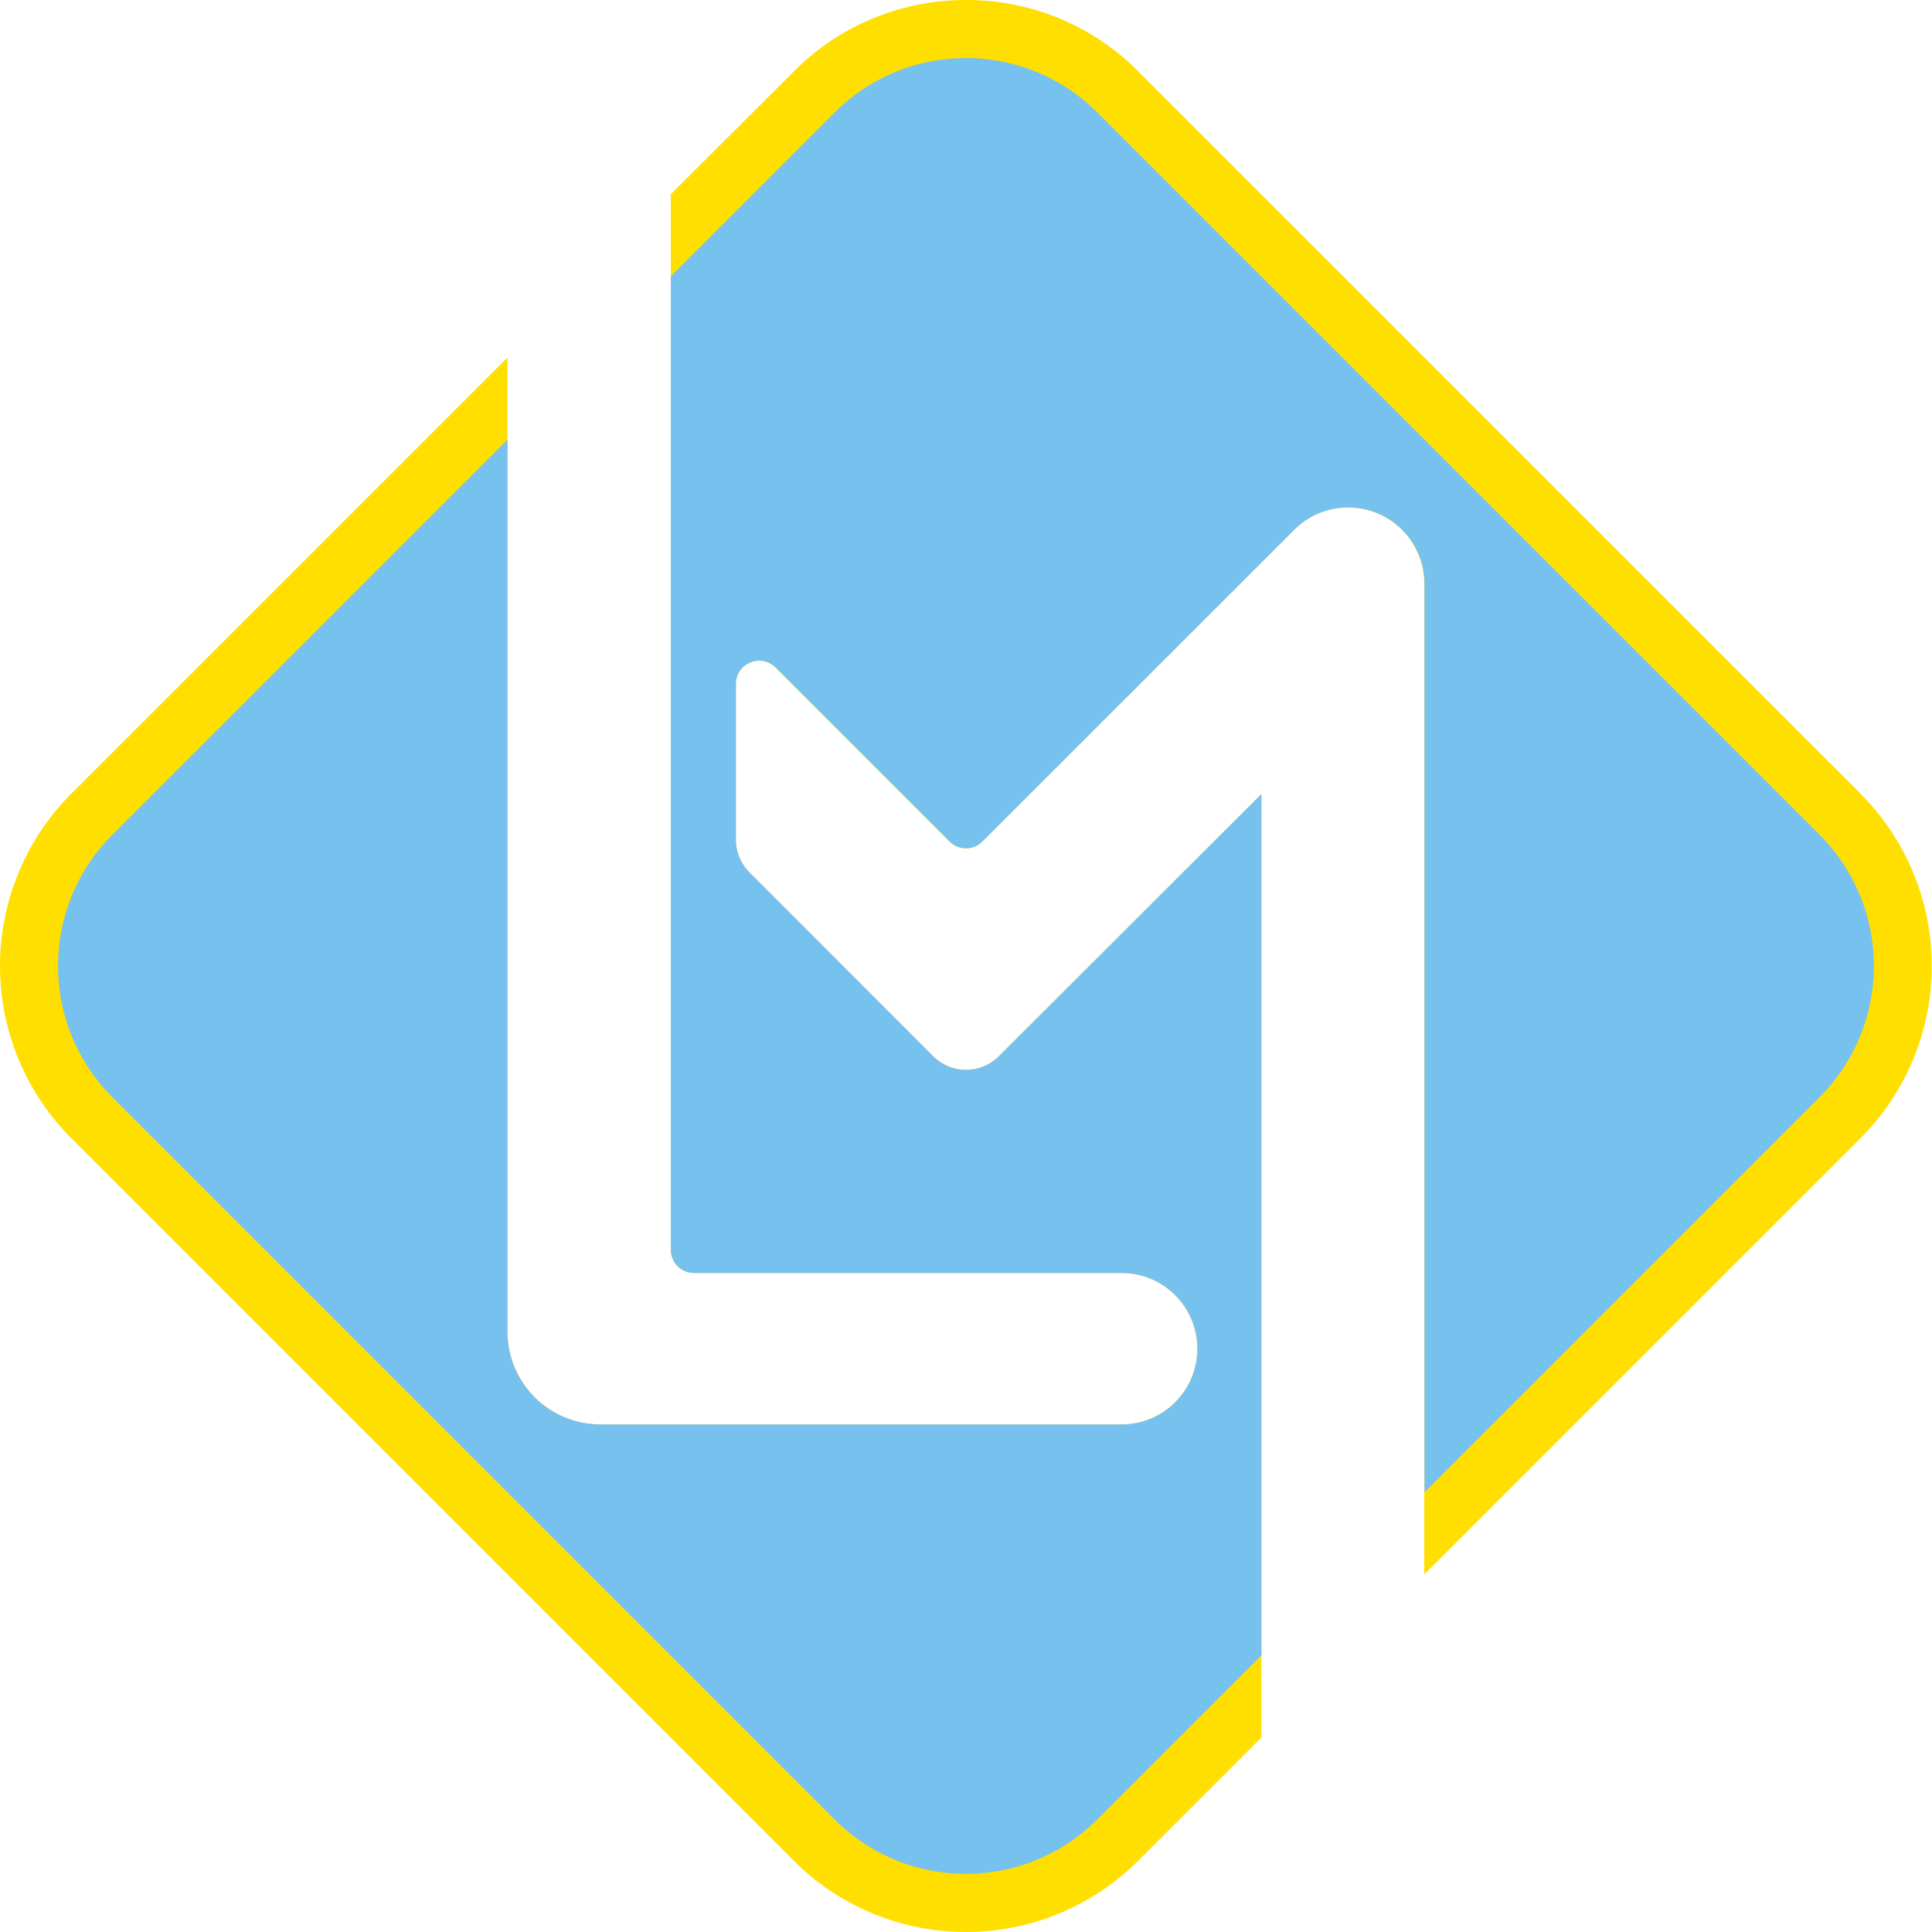 <svg xmlns="http://www.w3.org/2000/svg" viewBox="0 0 332.9 332.9"><defs><style>.cls-1{fill:#ffdf00;}.cls-2{fill:#77c1ef;}</style></defs><g id="Calque_2" data-name="Calque 2"><g id="Calque_1-2" data-name="Calque 1"><path class="cls-1" d="M320.6,136.75,196.14,12.3A41.63,41.63,0,0,0,166.49,0h0a41.69,41.69,0,0,0-29.7,12.3L115.59,33.46V215.35a4,4,0,0,0,4,4h73.68a13,13,0,1,1,0,26.09H103.44a16,16,0,0,1-16-16V61.61L12.3,136.75a42,42,0,0,0,0,59.39L136.75,320.6a42,42,0,0,0,59.39,0l21.21-21.21V136.83L172.11,182a8,8,0,0,1-11.31,0l-31.67-31.67a8,8,0,0,1-2.34-5.66V117.85a4,4,0,0,1,6.82-2.83l30,30a4,4,0,0,0,5.65,0L223,91.29a13.13,13.13,0,0,1,9.28-3.85h0a13.13,13.13,0,0,1,13.13,13.13V271.29l75.15-75.15a42,42,0,0,0,0-59.39Z"/><path class="cls-2" d="M313.52,189.07l-68.07,68.07V100.57a13.13,13.13,0,0,0-13.13-13.13h0A13.13,13.13,0,0,0,223,91.29L169.28,145a4,4,0,0,1-5.65,0l-30-30a4,4,0,0,0-6.82,2.83v26.83a8,8,0,0,0,2.34,5.66L160.8,182a8,8,0,0,0,11.31,0l45.24-45.18V285.24l-28.28,28.28a32,32,0,0,1-45.25,0L19.37,189.07a32,32,0,0,1,0-45.25L87.44,75.75V229.44a16,16,0,0,0,16,16h89.83a13,13,0,1,0,0-26.09H119.59a4,4,0,0,1-4-4V47.6l28.23-28.23a32,32,0,0,1,45.25,0L313.52,143.82A32,32,0,0,1,313.52,189.07Z"/></g></g></svg>